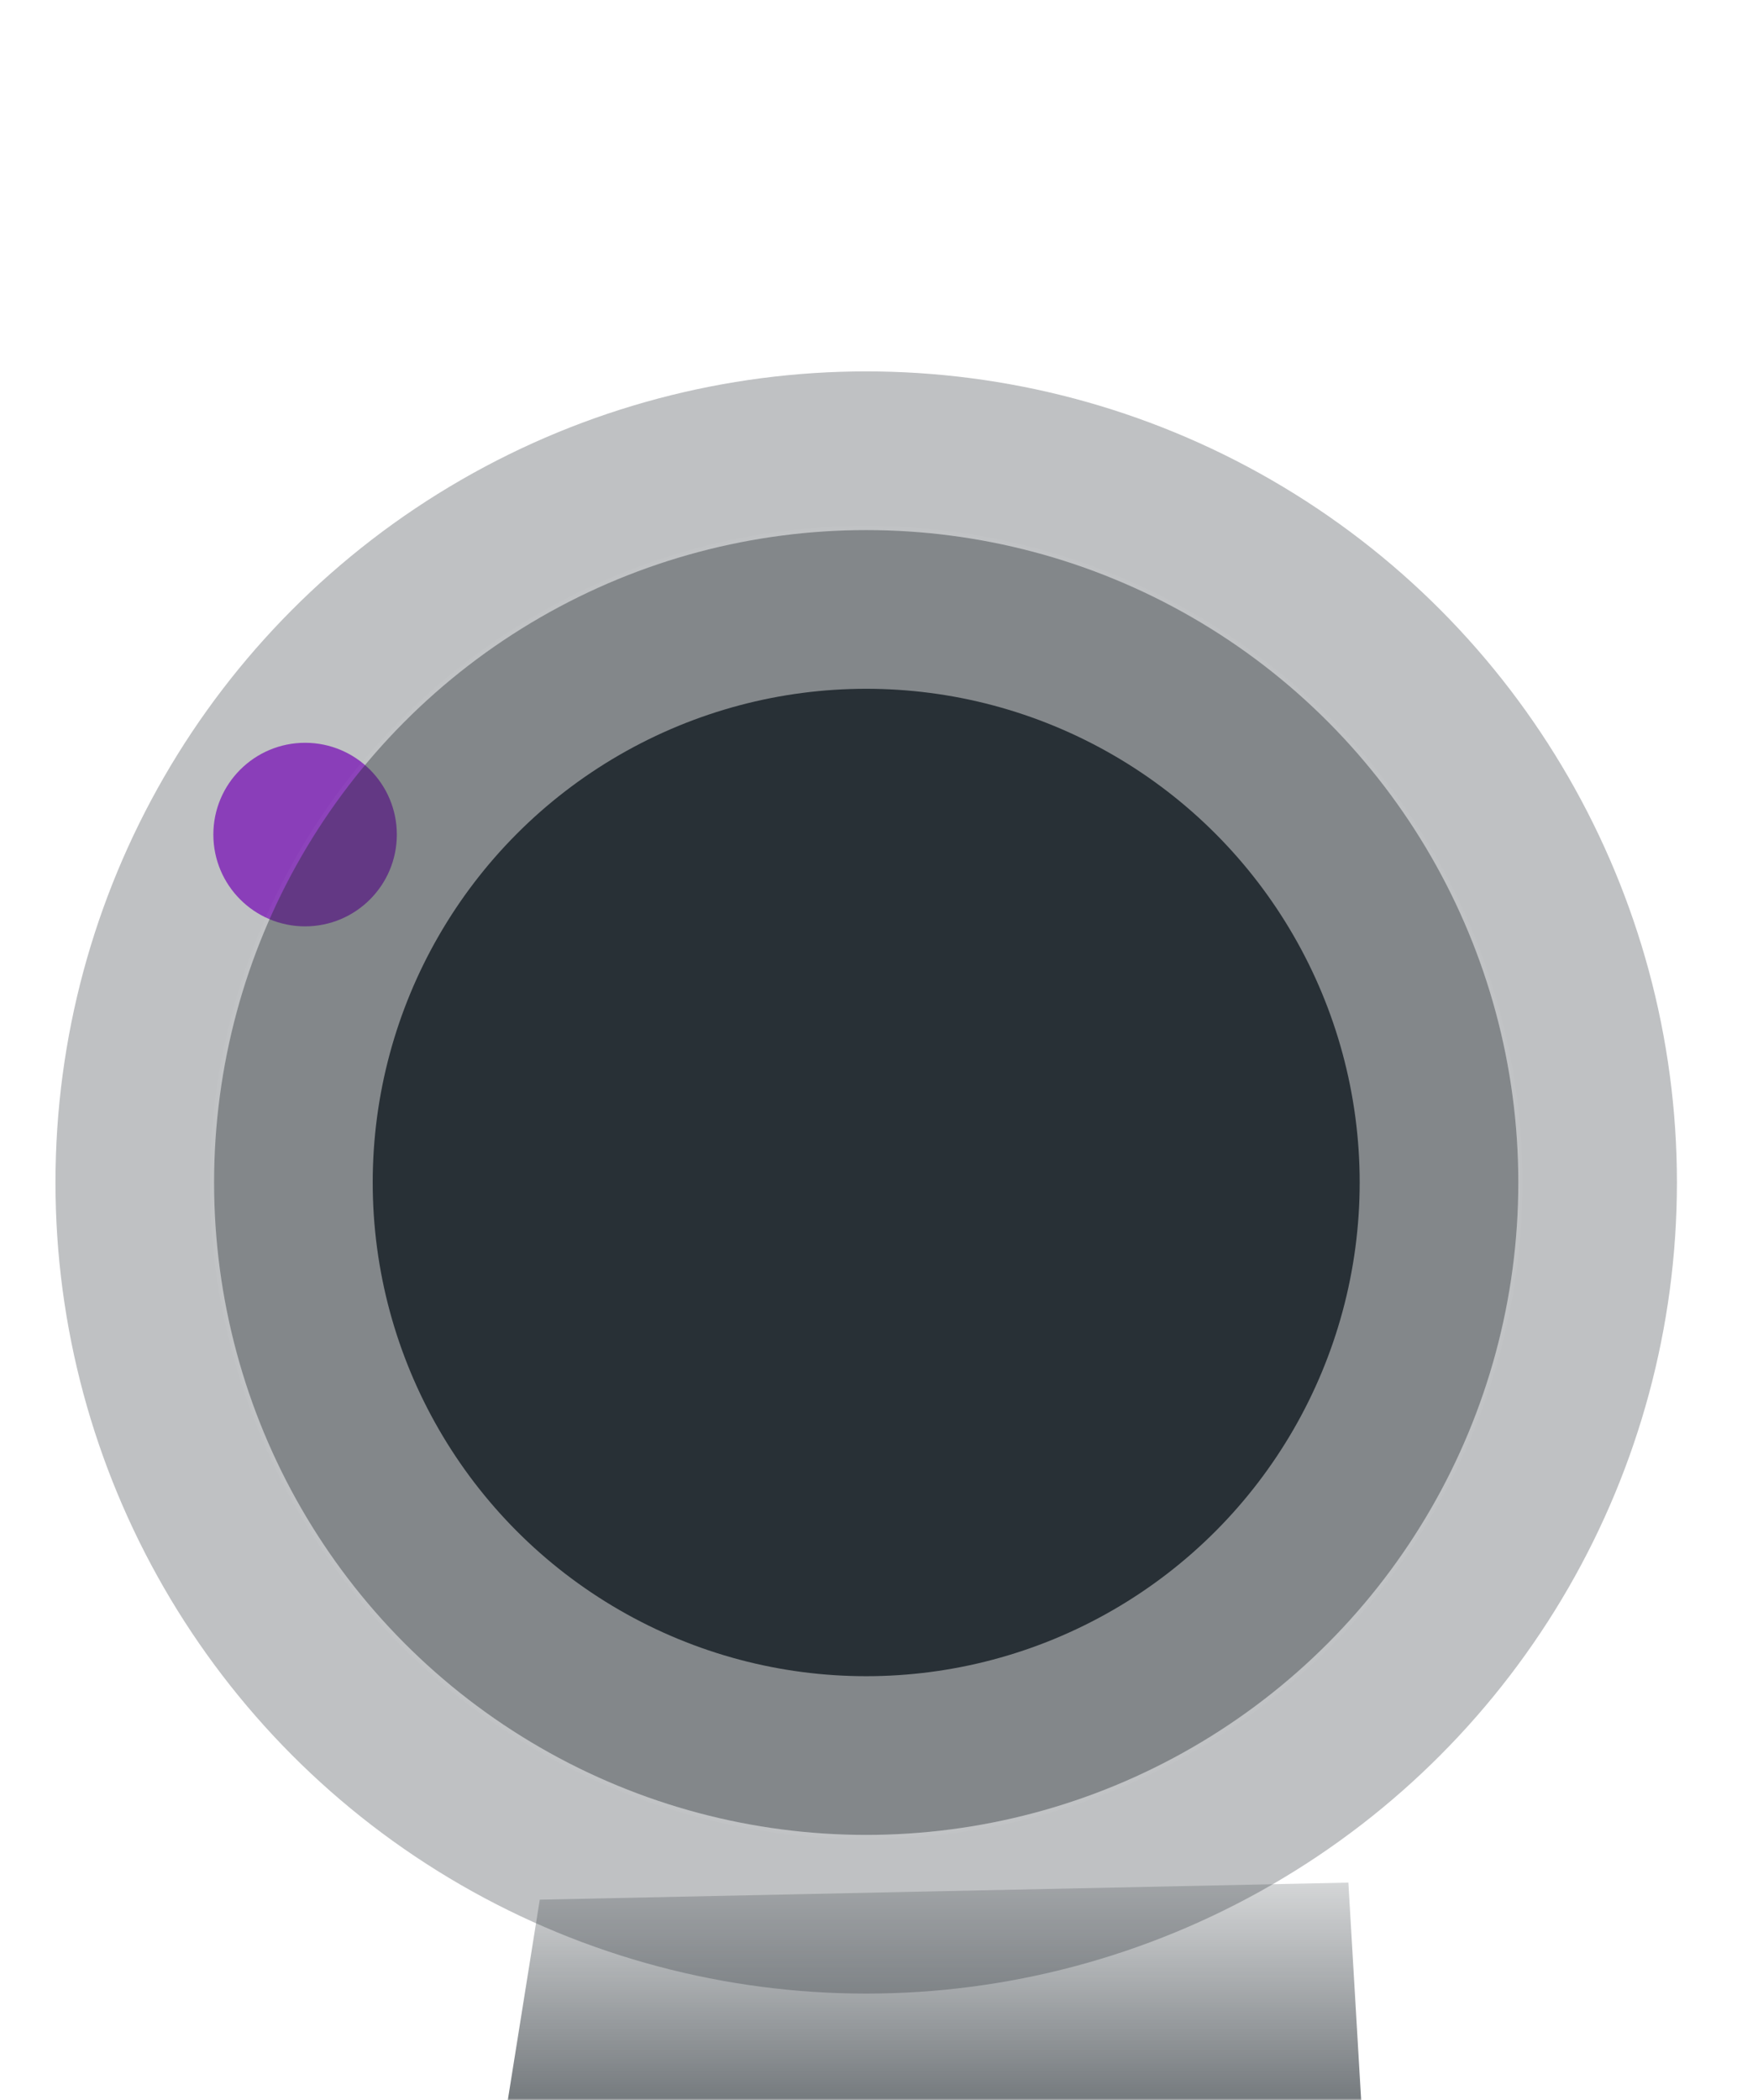 <svg width="412" height="492" viewBox="0 0 412 492" fill="none" xmlns="http://www.w3.org/2000/svg">
<g filter="url(#filter0_f_1_34)">
<circle cx="71.5" cy="195.5" r="21.5" fill="#B345F1"/>
</g>
<g filter="url(#filter1_b_1_34)">
<circle cx="203" cy="277" r="190" fill="#283036" fill-opacity="0.3"/>
<circle cx="203" cy="277" r="190.5" stroke="white" stroke-opacity="0.03"/>
</g>
<g filter="url(#filter2_b_1_34)">
<circle cx="203" cy="277" r="152.826" fill="#283036" fill-opacity="0.4"/>
<circle cx="203" cy="277" r="153.326" stroke="white" stroke-opacity="0.03"/>
</g>
<circle cx="203" cy="277" r="115.652" fill="#283036"/>
<mask id="mask0_1_34" style="mask-type:alpha" maskUnits="userSpaceOnUse" x="20" y="0" width="392" height="492">
<rect x="20" width="392" height="492" rx="8" fill="#4A5156"/>
</mask>
<g mask="url(#mask0_1_34)">
<path d="M126.5 445L316 441L319 492H119L126.5 445Z" fill="url(#paint0_linear_1_34)"/>
</g>
<defs>
<filter id="filter0_f_1_34" x="0" y="124" width="143" height="143" filterUnits="userSpaceOnUse" color-interpolation-filters="sRGB">
<feFlood flood-opacity="0" result="BackgroundImageFix"/>
<feBlend mode="normal" in="SourceGraphic" in2="BackgroundImageFix" result="shape"/>
<feGaussianBlur stdDeviation="25" result="effect1_foregroundBlur_1_34"/>
</filter>
<filter id="filter1_b_1_34" x="-38" y="36" width="482" height="482" filterUnits="userSpaceOnUse" color-interpolation-filters="sRGB">
<feFlood flood-opacity="0" result="BackgroundImageFix"/>
<feGaussianBlur in="BackgroundImageFix" stdDeviation="25"/>
<feComposite in2="SourceAlpha" operator="in" result="effect1_backgroundBlur_1_34"/>
<feBlend mode="normal" in="SourceGraphic" in2="effect1_backgroundBlur_1_34" result="shape"/>
</filter>
<filter id="filter2_b_1_34" x="-0.826" y="73.174" width="407.652" height="407.652" filterUnits="userSpaceOnUse" color-interpolation-filters="sRGB">
<feFlood flood-opacity="0" result="BackgroundImageFix"/>
<feGaussianBlur in="BackgroundImageFix" stdDeviation="25"/>
<feComposite in2="SourceAlpha" operator="in" result="effect1_backgroundBlur_1_34"/>
<feBlend mode="normal" in="SourceGraphic" in2="effect1_backgroundBlur_1_34" result="shape"/>
</filter>
<linearGradient id="paint0_linear_1_34" x1="219" y1="418.299" x2="219" y2="532.738" gradientUnits="userSpaceOnUse">
<stop stop-color="#283036" stop-opacity="0"/>
<stop offset="1" stop-color="#283036"/>
</linearGradient>
</defs>
</svg>
